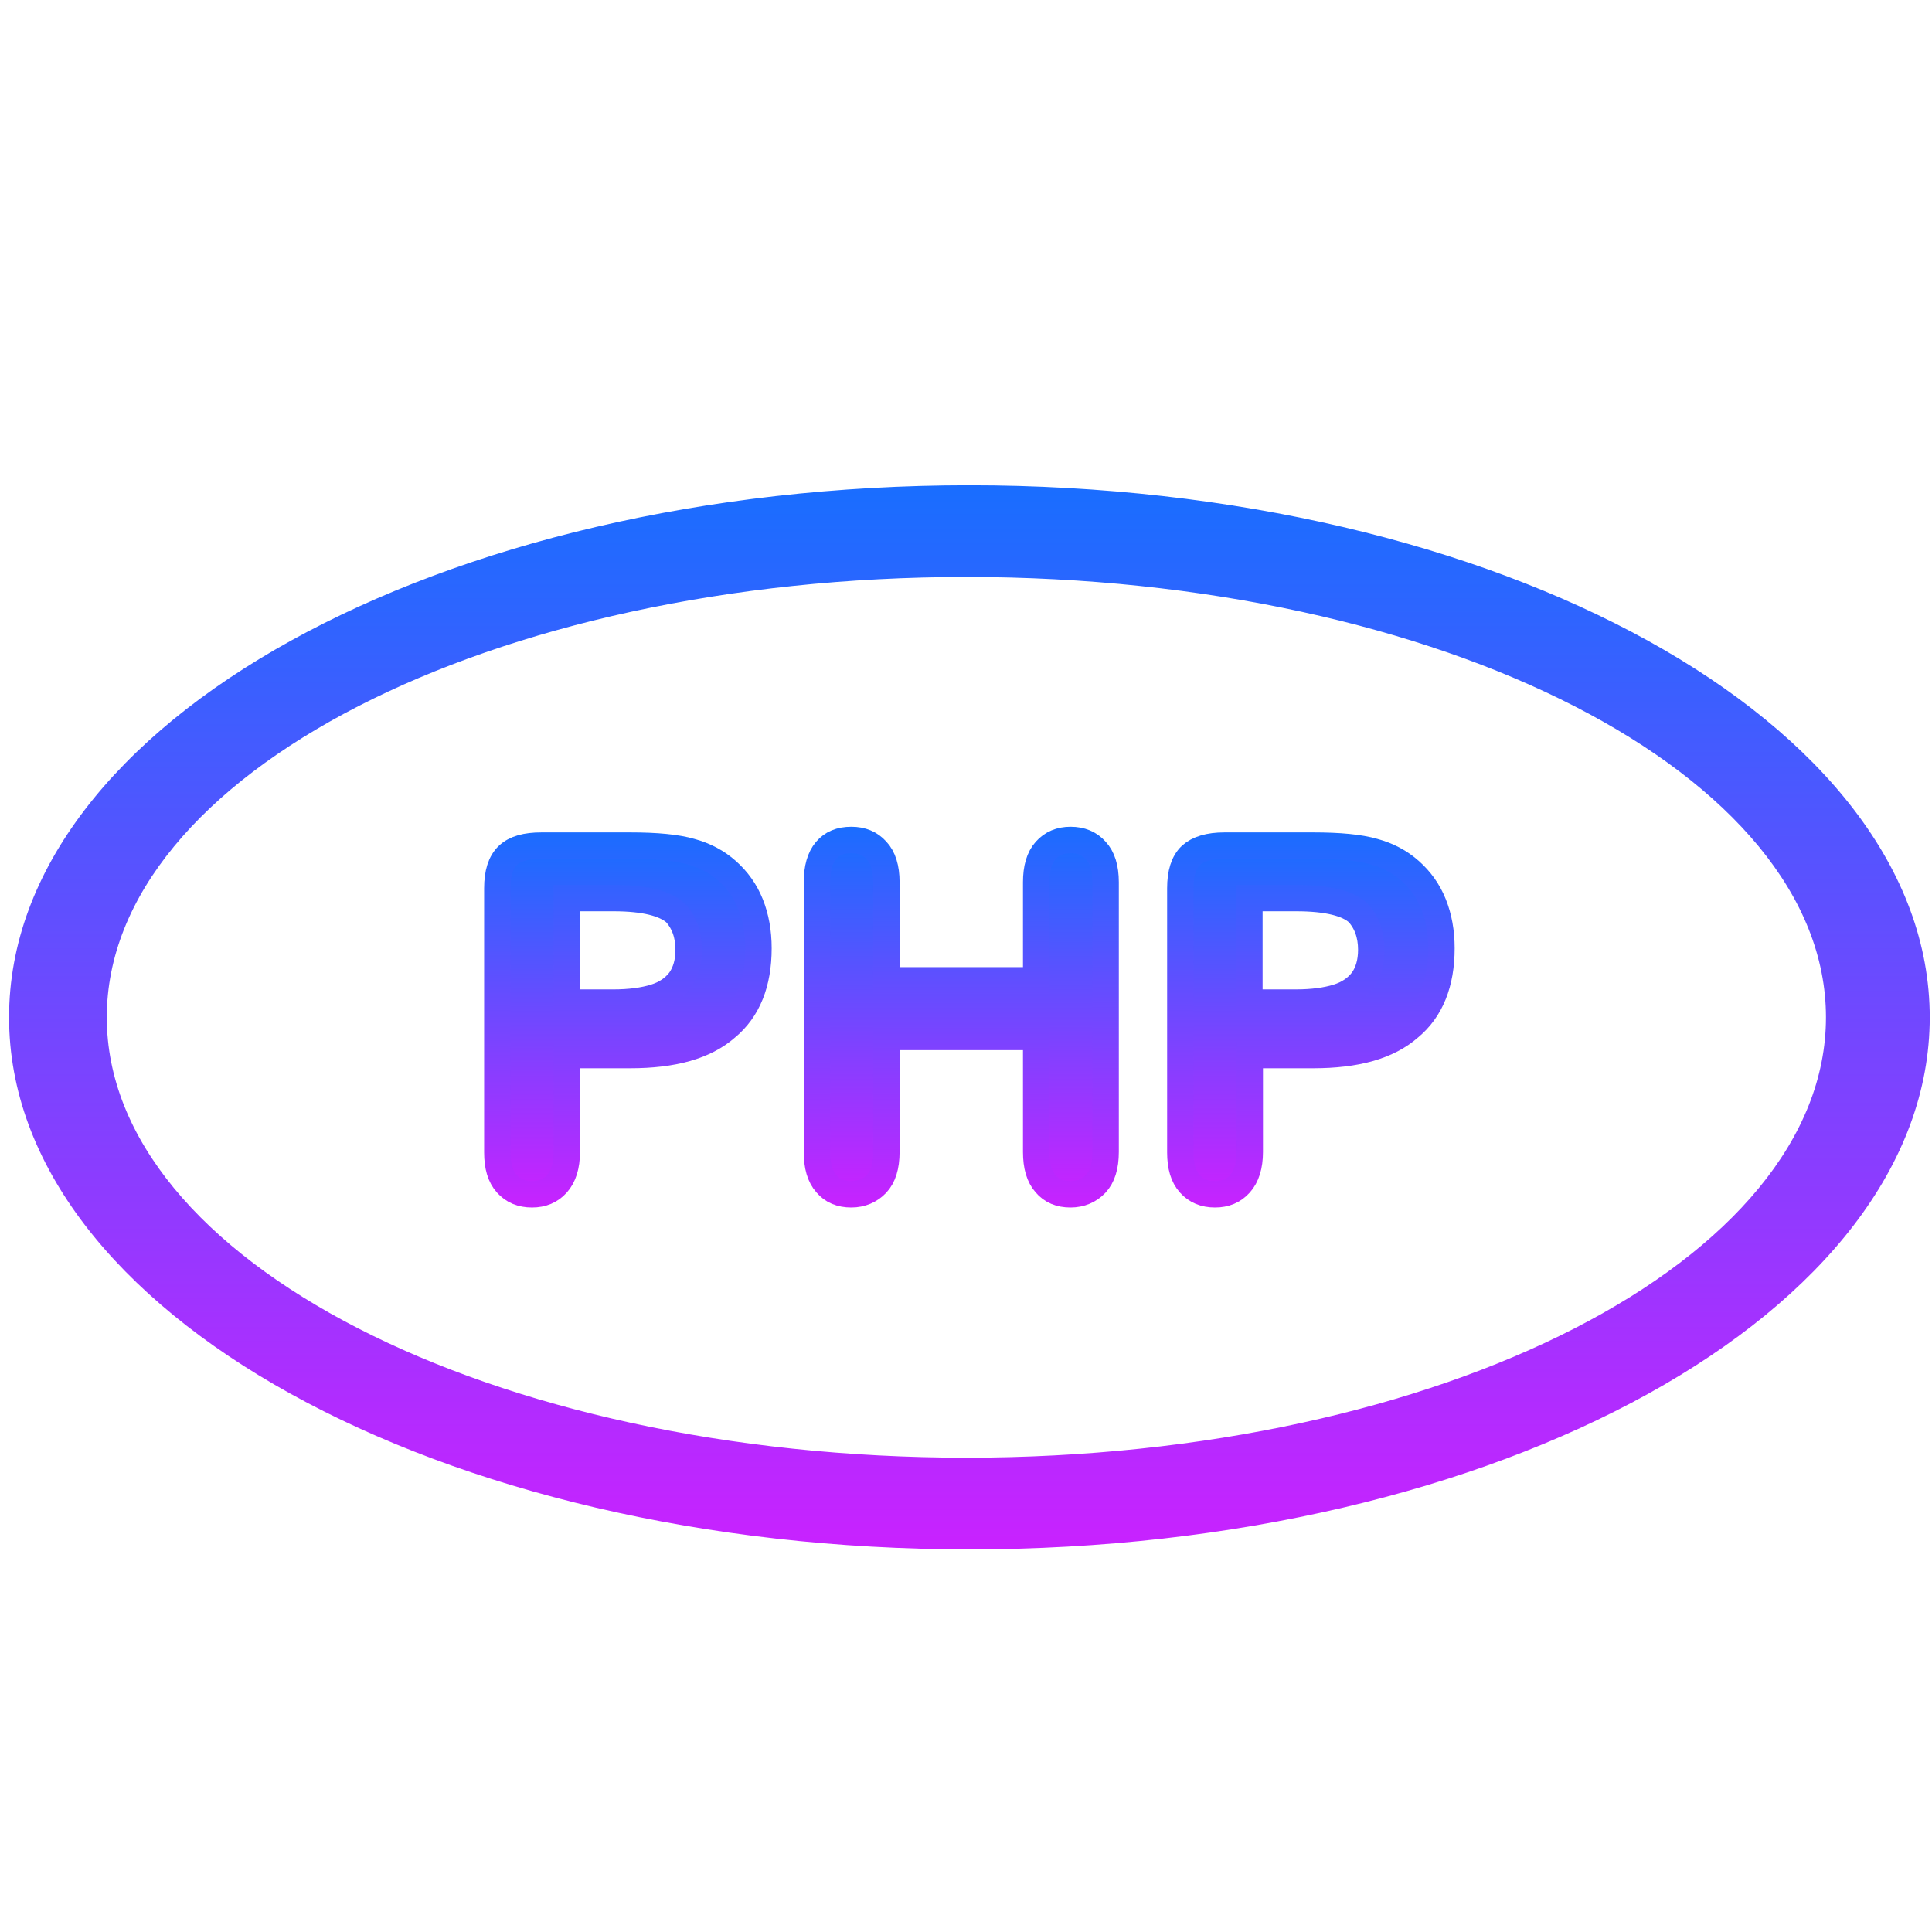 <?xml version="1.0" encoding="utf-8"?>
<!-- Generator: Adobe Illustrator 17.1.0, SVG Export Plug-In . SVG Version: 6.00 Build 0)  -->
<!DOCTYPE svg PUBLIC "-//W3C//DTD SVG 1.1//EN" "http://www.w3.org/Graphics/SVG/1.1/DTD/svg11.dtd">
<svg version="1.1" id="Layer_1" xmlns:x="http://ns.adobe.com/Extensibility/1.0/" xmlns:i="http://ns.adobe.com/AdobeIllustrator/10.0/" xmlns:graph="http://ns.adobe.com/Graphs/1.0/"
	 xmlns="http://www.w3.org/2000/svg" xmlns:xlink="http://www.w3.org/1999/xlink" x="0px" y="0px" viewBox="0 0 512 512"
	 enable-background="new 0 0 512 512" xml:space="preserve">
<linearGradient id="SVGID_1_" gradientUnits="userSpaceOnUse" x1="256.892" y1="130.704" x2="256.892" y2="409.07">
	<stop  offset="0" style="stop-color:#1A6DFF"/>
	<stop  offset="1" style="stop-color:#C822FF"/>
</linearGradient>
<linearGradient id="SVGID_2_" gradientUnits="userSpaceOnUse" x1="256.892" y1="128.558" x2="256.892" y2="410.648">
	<stop  offset="0" style="stop-color:#1A6DFF"/>
	<stop  offset="1" style="stop-color:#C822FF"/>
</linearGradient>
<path fill="url(#SVGID_1_)" stroke="url(#SVGID_2_)" stroke-miterlimit="10" d="M256.9,129.1c-140.3,0-254,62.9-254,140.5
	s113.7,140.5,254,140.5s254-62.9,254-140.5S397.2,129.1,256.9,129.1z M256.1,386.8c-126.1,0-228.3-52.5-228.3-117.2
	S130,152.4,256.1,152.4s228.3,52.5,228.3,117.2S382.2,386.8,256.1,386.8z"/>
<g>
	<linearGradient id="SVGID_3_" gradientUnits="userSpaceOnUse" x1="166.403" y1="224.204" x2="166.403" y2="316.55">
		<stop  offset="0" style="stop-color:#1A6DFF"/>
		<stop  offset="1" style="stop-color:#C822FF"/>
	</linearGradient>
	<linearGradient id="SVGID_4_" gradientUnits="userSpaceOnUse" x1="166.403" y1="220.704" x2="166.403" y2="320.05">
		<stop  offset="0" style="stop-color:#1A6DFF"/>
		<stop  offset="1" style="stop-color:#C822FF"/>
	</linearGradient>
	<path fill="url(#SVGID_3_)" stroke="url(#SVGID_4_)" stroke-width="7" stroke-miterlimit="10" d="M167,279.6h-16.8v25.7
		c0,3.7-0.9,6.5-2.6,8.4c-1.7,1.9-3.9,2.8-6.6,2.8c-2.8,0-5-0.9-6.7-2.8c-1.7-1.9-2.5-4.6-2.5-8.3v-70c0-4,0.9-6.9,2.8-8.7
		s4.8-2.6,8.9-2.6H167c7,0,12.3,0.5,16.1,1.6c3.7,1,6.9,2.7,9.6,5.1c2.7,2.4,4.8,5.3,6.2,8.8c1.4,3.5,2.1,7.4,2.1,11.7
		c0,9.2-2.8,16.3-8.5,21C186.8,277.3,178.3,279.6,167,279.6z M162.6,238h-12.4v27.7h12.4c4.3,0,8-0.5,10.9-1.4
		c2.9-0.9,5.1-2.4,6.7-4.5c1.5-2.1,2.3-4.8,2.3-8.1c0-4-1.2-7.3-3.5-9.8C176.2,239.4,170.8,238,162.6,238z"/>
	<linearGradient id="SVGID_5_" gradientUnits="userSpaceOnUse" x1="254.755" y1="222.655" x2="254.755" y2="316.55">
		<stop  offset="0" style="stop-color:#1A6DFF"/>
		<stop  offset="1" style="stop-color:#C822FF"/>
	</linearGradient>
	<linearGradient id="SVGID_6_" gradientUnits="userSpaceOnUse" x1="254.755" y1="219.155" x2="254.755" y2="320.05">
		<stop  offset="0" style="stop-color:#1A6DFF"/>
		<stop  offset="1" style="stop-color:#C822FF"/>
	</linearGradient>
	<path fill="url(#SVGID_5_)" stroke="url(#SVGID_6_)" stroke-width="7" stroke-miterlimit="10" d="M234.9,233.8v26h39.7v-26
		c0-3.7,0.8-6.5,2.5-8.4c1.7-1.9,3.9-2.8,6.6-2.8c2.8,0,5,0.9,6.7,2.8c1.7,1.8,2.6,4.6,2.6,8.4v71.5c0,3.8-0.9,6.6-2.6,8.4
		s-4,2.8-6.7,2.8c-2.8,0-5-0.9-6.6-2.8c-1.7-1.9-2.5-4.7-2.5-8.4v-30.5h-39.7v30.5c0,3.8-0.9,6.6-2.6,8.4s-4,2.8-6.7,2.8
		c-2.8,0-5-0.9-6.6-2.8c-1.7-1.9-2.5-4.7-2.5-8.4v-71.5c0-3.7,0.8-6.5,2.4-8.4c1.6-1.9,3.8-2.8,6.7-2.8c2.8,0,5,0.9,6.7,2.8
		C234,227.2,234.9,230,234.9,233.8z"/>
	<linearGradient id="SVGID_7_" gradientUnits="userSpaceOnUse" x1="347.382" y1="224.204" x2="347.382" y2="316.55">
		<stop  offset="0" style="stop-color:#1A6DFF"/>
		<stop  offset="1" style="stop-color:#C822FF"/>
	</linearGradient>
	<linearGradient id="SVGID_8_" gradientUnits="userSpaceOnUse" x1="347.382" y1="220.704" x2="347.382" y2="320.05">
		<stop  offset="0" style="stop-color:#1A6DFF"/>
		<stop  offset="1" style="stop-color:#C822FF"/>
	</linearGradient>
	<path fill="url(#SVGID_7_)" stroke="url(#SVGID_8_)" stroke-width="7" stroke-miterlimit="10" d="M348,279.6h-16.8v25.7
		c0,3.7-0.9,6.5-2.6,8.4c-1.7,1.9-3.9,2.8-6.6,2.8c-2.8,0-5-0.9-6.7-2.8c-1.7-1.9-2.5-4.6-2.5-8.3v-70c0-4,0.9-6.9,2.8-8.7
		c1.9-1.7,4.8-2.6,8.9-2.6H348c7,0,12.3,0.5,16.1,1.6c3.7,1,6.9,2.7,9.6,5.1c2.7,2.4,4.8,5.3,6.2,8.8c1.4,3.5,2.1,7.4,2.1,11.7
		c0,9.2-2.8,16.3-8.5,21C367.8,277.3,359.3,279.6,348,279.6z M343.5,238h-12.4v27.7h12.4c4.3,0,8-0.5,10.9-1.4
		c2.9-0.9,5.1-2.4,6.7-4.5c1.5-2.1,2.3-4.8,2.3-8.1c0-4-1.2-7.3-3.5-9.8C357.2,239.4,351.8,238,343.5,238z"/>
</g>
</svg>
